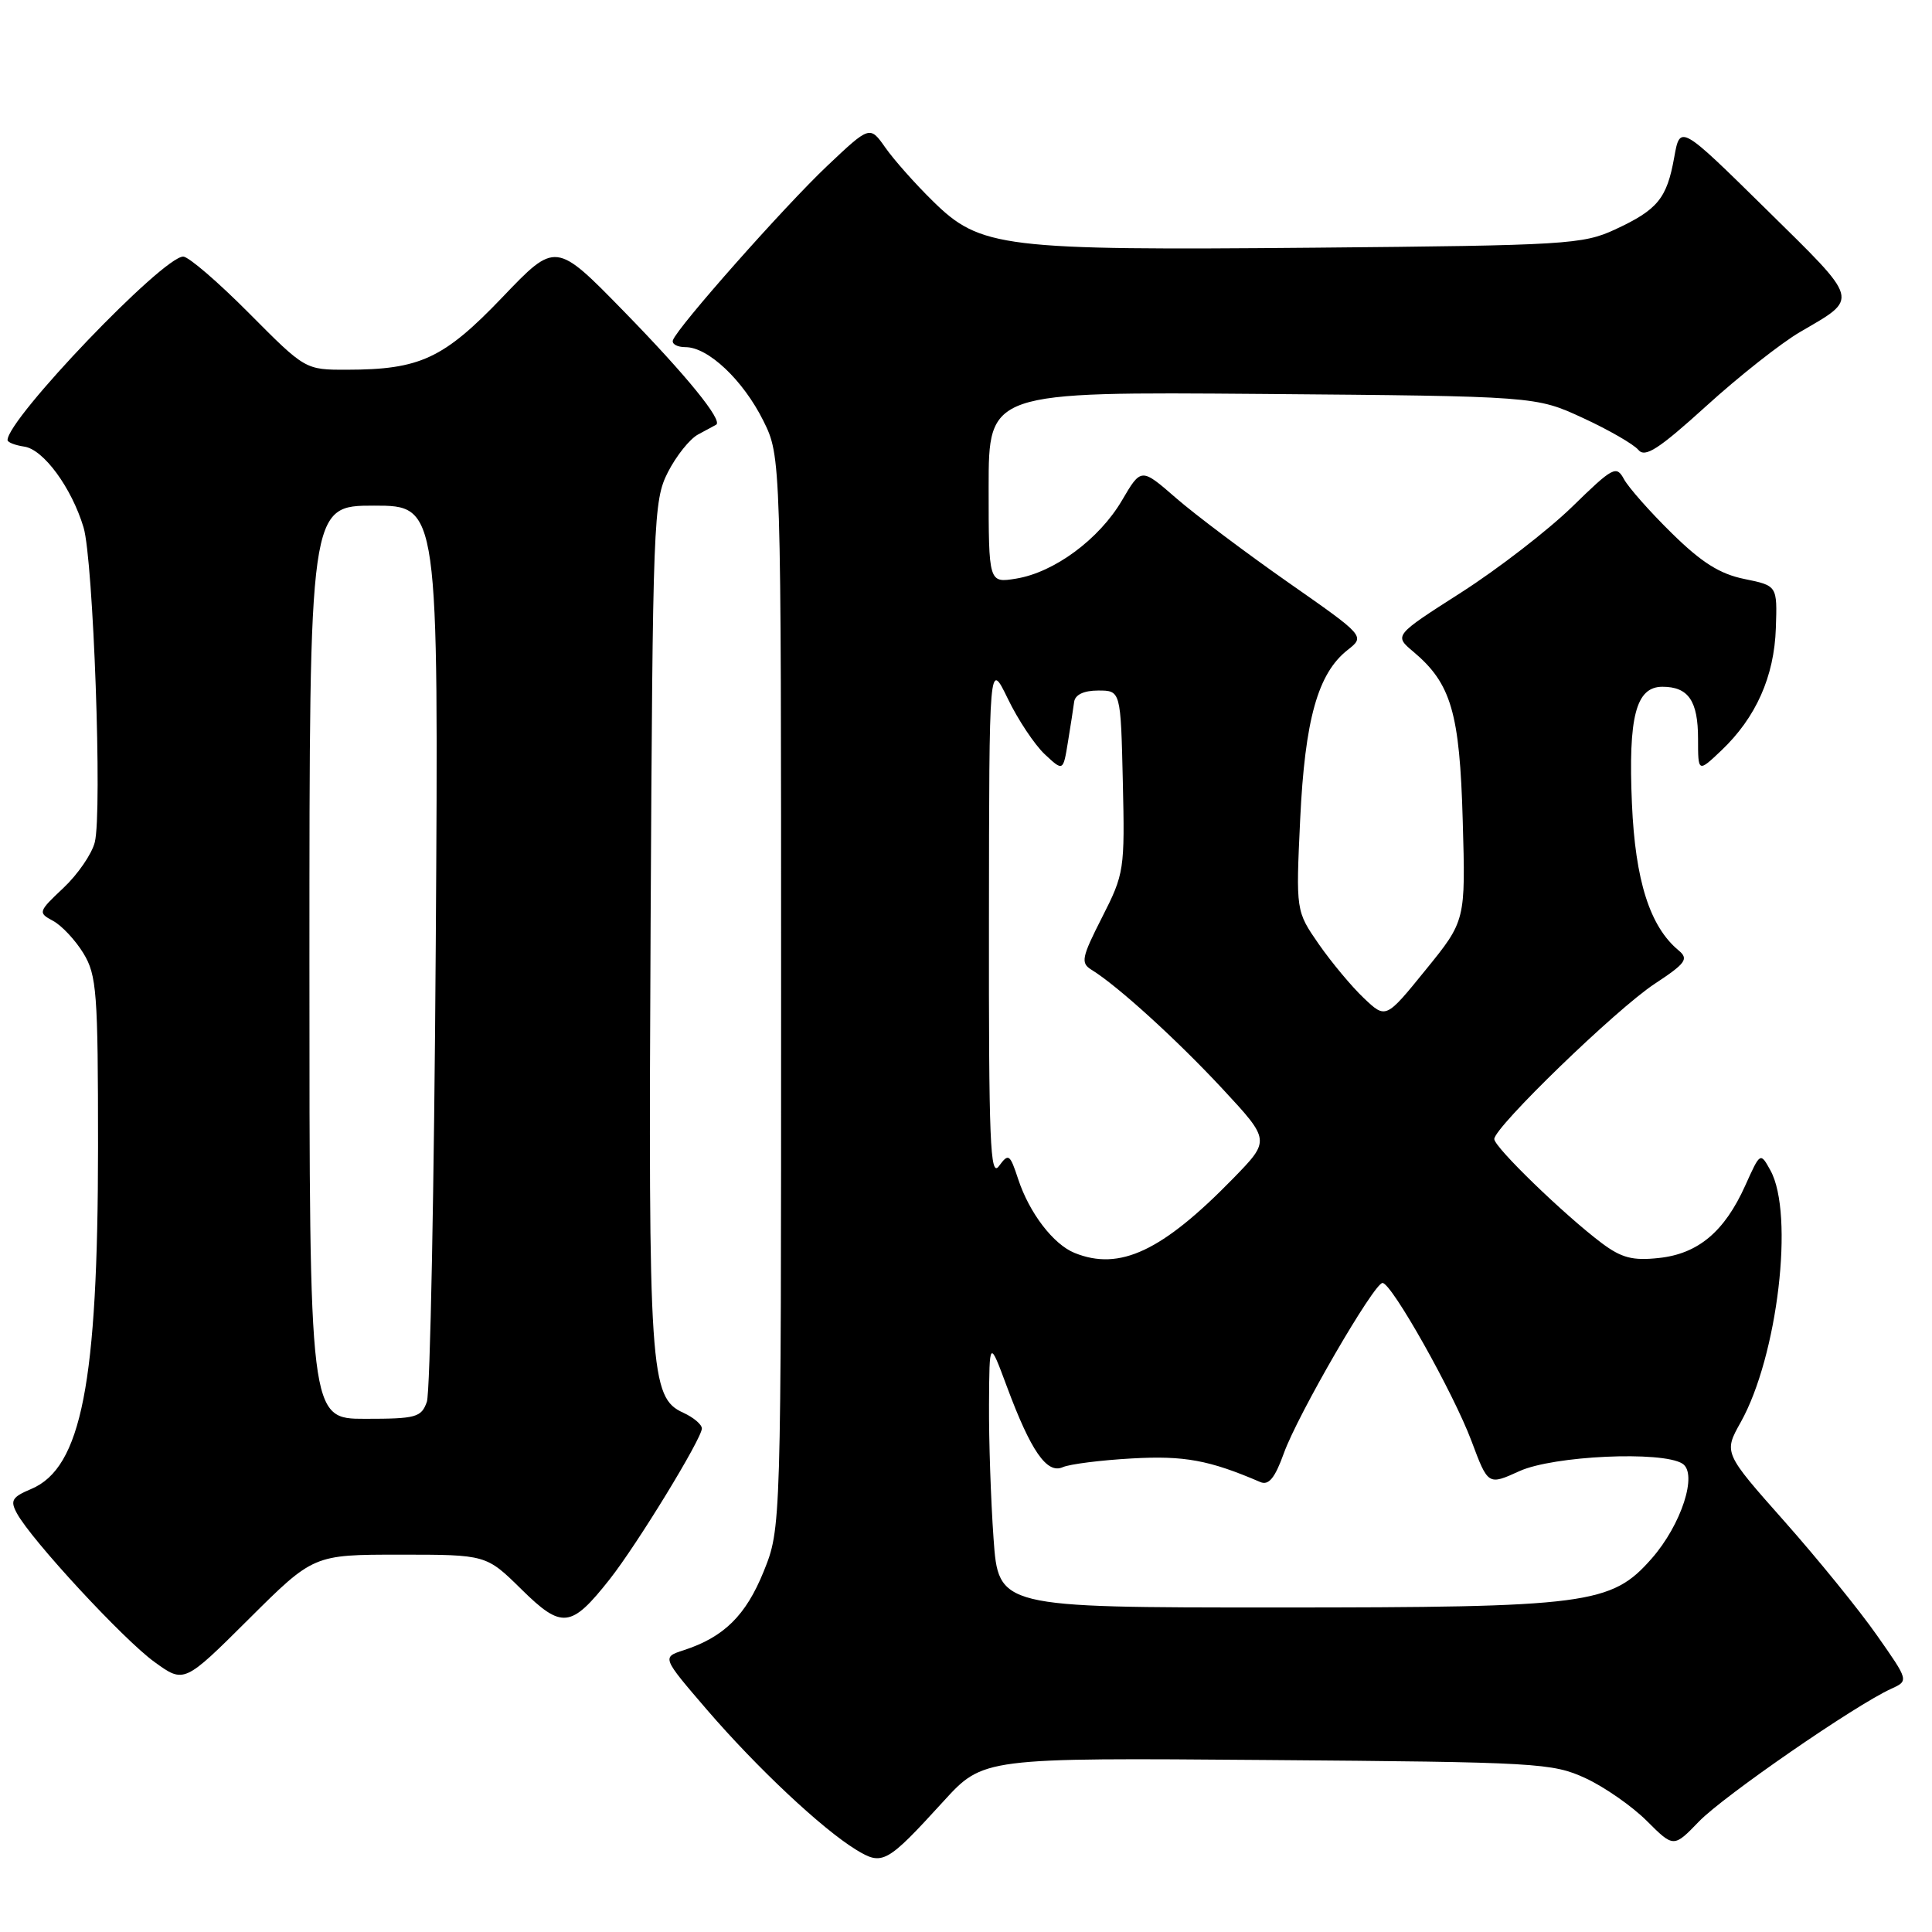 <?xml version="1.0" encoding="UTF-8" standalone="no"?>
<!DOCTYPE svg PUBLIC "-//W3C//DTD SVG 1.1//EN" "http://www.w3.org/Graphics/SVG/1.1/DTD/svg11.dtd" >
<svg xmlns="http://www.w3.org/2000/svg" xmlns:xlink="http://www.w3.org/1999/xlink" version="1.1" viewBox="0 0 256 256">
 <g >
 <path fill="currentColor"
d=" M 124.99 238.71 C 130.28 232.91 130.28 232.91 167.89 233.21 C 203.78 233.49 205.71 233.60 210.09 235.62 C 212.61 236.79 216.27 239.34 218.22 241.29 C 221.77 244.83 221.77 244.83 225.13 241.35 C 228.39 237.98 245.81 225.95 250.58 223.78 C 252.93 222.71 252.93 222.71 248.71 216.70 C 246.40 213.39 240.88 206.59 236.45 201.59 C 228.39 192.50 228.39 192.50 230.65 188.46 C 235.55 179.72 237.78 160.84 234.59 155.08 C 233.25 152.66 233.25 152.66 231.26 157.08 C 228.51 163.20 225.01 166.14 219.81 166.69 C 216.34 167.07 214.86 166.68 212.24 164.72 C 207.30 161.01 198.00 152.01 198.00 150.93 C 198.00 149.36 214.13 133.74 219.24 130.37 C 223.40 127.63 223.79 127.07 222.42 125.93 C 218.62 122.78 216.68 116.69 216.24 106.50 C 215.74 94.95 216.77 91.00 220.28 91.00 C 223.72 91.00 225.00 92.87 225.00 97.89 C 225.00 102.37 225.00 102.37 228.09 99.44 C 232.67 95.09 235.10 89.64 235.31 83.22 C 235.50 77.61 235.50 77.61 231.15 76.72 C 227.89 76.06 225.47 74.54 221.54 70.67 C 218.64 67.83 215.79 64.60 215.19 63.50 C 214.18 61.63 213.74 61.86 208.31 67.16 C 205.11 70.27 198.50 75.38 193.61 78.51 C 184.71 84.20 184.71 84.20 187.27 86.35 C 192.29 90.57 193.42 94.42 193.82 108.75 C 194.20 122.00 194.20 122.00 188.91 128.51 C 183.63 135.02 183.63 135.02 180.72 132.26 C 179.11 130.74 176.43 127.52 174.75 125.11 C 171.71 120.72 171.71 120.72 172.28 108.56 C 172.91 95.34 174.62 89.23 178.56 86.13 C 180.89 84.30 180.89 84.30 170.69 77.17 C 165.09 73.25 158.41 68.23 155.85 66.01 C 151.21 61.97 151.21 61.97 148.67 66.30 C 145.65 71.45 139.69 75.85 134.64 76.67 C 131.00 77.26 131.00 77.26 131.00 64.58 C 131.00 51.91 131.00 51.91 167.25 52.20 C 203.50 52.50 203.50 52.50 209.74 55.38 C 213.17 56.96 216.47 58.87 217.09 59.61 C 217.98 60.68 219.76 59.54 226.09 53.80 C 230.42 49.86 236.02 45.45 238.52 43.99 C 246.38 39.40 246.57 40.08 234.03 27.73 C 222.62 16.50 222.62 16.50 221.84 20.86 C 220.87 26.30 219.65 27.79 214.00 30.41 C 209.75 32.38 207.52 32.52 174.24 32.82 C 132.76 33.19 129.91 32.85 123.62 26.66 C 121.28 24.37 118.45 21.18 117.32 19.57 C 115.26 16.64 115.26 16.64 109.60 21.99 C 103.93 27.36 89.79 43.32 89.17 45.07 C 88.98 45.58 89.74 46.00 90.84 46.00 C 93.84 46.00 98.47 50.38 101.14 55.74 C 103.50 60.50 103.50 60.50 103.50 131.50 C 103.50 202.50 103.50 202.50 101.19 208.23 C 98.83 214.06 95.92 216.93 90.60 218.66 C 87.70 219.60 87.70 219.60 93.70 226.58 C 100.31 234.25 108.89 242.31 113.42 245.09 C 116.93 247.24 117.48 246.94 124.99 238.71 Z  M 52.99 206.00 C 64.43 206.00 64.43 206.00 69.10 210.60 C 74.46 215.88 75.67 215.74 80.78 209.27 C 84.40 204.69 93.00 190.62 93.00 189.28 C 93.00 188.75 91.90 187.82 90.55 187.20 C 86.12 185.19 85.90 181.88 86.21 122.25 C 86.49 68.79 86.58 66.34 88.50 62.57 C 89.60 60.41 91.40 58.16 92.50 57.57 C 93.60 56.98 94.67 56.40 94.89 56.28 C 95.83 55.74 90.98 49.77 82.66 41.25 C 73.63 32.00 73.63 32.00 66.57 39.39 C 58.79 47.52 55.65 48.98 45.97 48.99 C 40.45 49.00 40.45 49.00 33.00 41.50 C 28.90 37.37 24.98 34.00 24.28 34.00 C 21.57 34.00 1.00 55.49 1.00 58.31 C 1.00 58.61 2.00 59.00 3.22 59.18 C 5.76 59.55 9.48 64.61 11.07 69.88 C 12.37 74.19 13.57 107.60 12.56 111.60 C 12.18 113.14 10.31 115.86 8.41 117.65 C 5.05 120.81 5.02 120.94 7.03 122.02 C 8.17 122.63 9.98 124.56 11.05 126.31 C 12.82 129.22 12.99 131.48 12.99 152.00 C 12.98 183.28 10.79 194.50 4.13 197.30 C 1.59 198.37 1.32 198.83 2.24 200.52 C 4.13 204.03 16.36 217.25 20.44 220.20 C 24.39 223.07 24.39 223.07 32.97 214.53 C 41.54 206.00 41.54 206.00 52.99 206.00 Z  M 131.65 203.85 C 131.29 198.81 131.02 190.82 131.05 186.10 C 131.10 177.50 131.10 177.50 133.41 183.71 C 136.59 192.27 138.72 195.35 140.82 194.41 C 141.75 194.00 145.88 193.48 150.00 193.25 C 156.92 192.86 160.24 193.47 167.00 196.38 C 168.11 196.85 168.93 195.86 170.11 192.58 C 171.95 187.45 182.07 170.00 183.19 170.00 C 184.40 170.00 192.59 184.56 194.99 190.97 C 197.18 196.82 197.18 196.82 201.34 194.93 C 205.83 192.89 220.23 192.23 222.93 193.94 C 224.99 195.24 222.80 202.02 218.86 206.51 C 213.50 212.61 210.48 213.00 168.97 213.00 C 132.30 213.00 132.30 213.00 131.65 203.85 Z  M 142.39 166.02 C 139.58 164.89 136.39 160.72 134.92 156.26 C 133.81 152.89 133.64 152.78 132.36 154.52 C 131.20 156.11 131.01 151.28 131.04 121.94 C 131.07 87.50 131.07 87.50 133.53 92.56 C 134.87 95.35 137.08 98.66 138.42 99.93 C 140.87 102.22 140.87 102.22 141.50 98.36 C 141.85 96.24 142.22 93.83 142.33 93.00 C 142.46 92.05 143.61 91.50 145.51 91.50 C 148.50 91.50 148.50 91.50 148.78 103.55 C 149.05 115.25 148.97 115.78 146.03 121.55 C 143.32 126.88 143.17 127.60 144.63 128.50 C 148.06 130.60 155.94 137.77 162.01 144.30 C 168.32 151.10 168.32 151.10 163.41 156.14 C 154.00 165.79 148.37 168.44 142.39 166.02 Z  M 41.00 127.50 C 41.00 67.00 41.00 67.00 49.56 67.00 C 58.12 67.00 58.12 67.00 57.74 125.25 C 57.53 157.29 57.00 184.51 56.56 185.75 C 55.83 187.81 55.14 188.00 48.38 188.00 C 41.00 188.00 41.00 188.00 41.00 127.50 Z "/>
</g>
</svg>